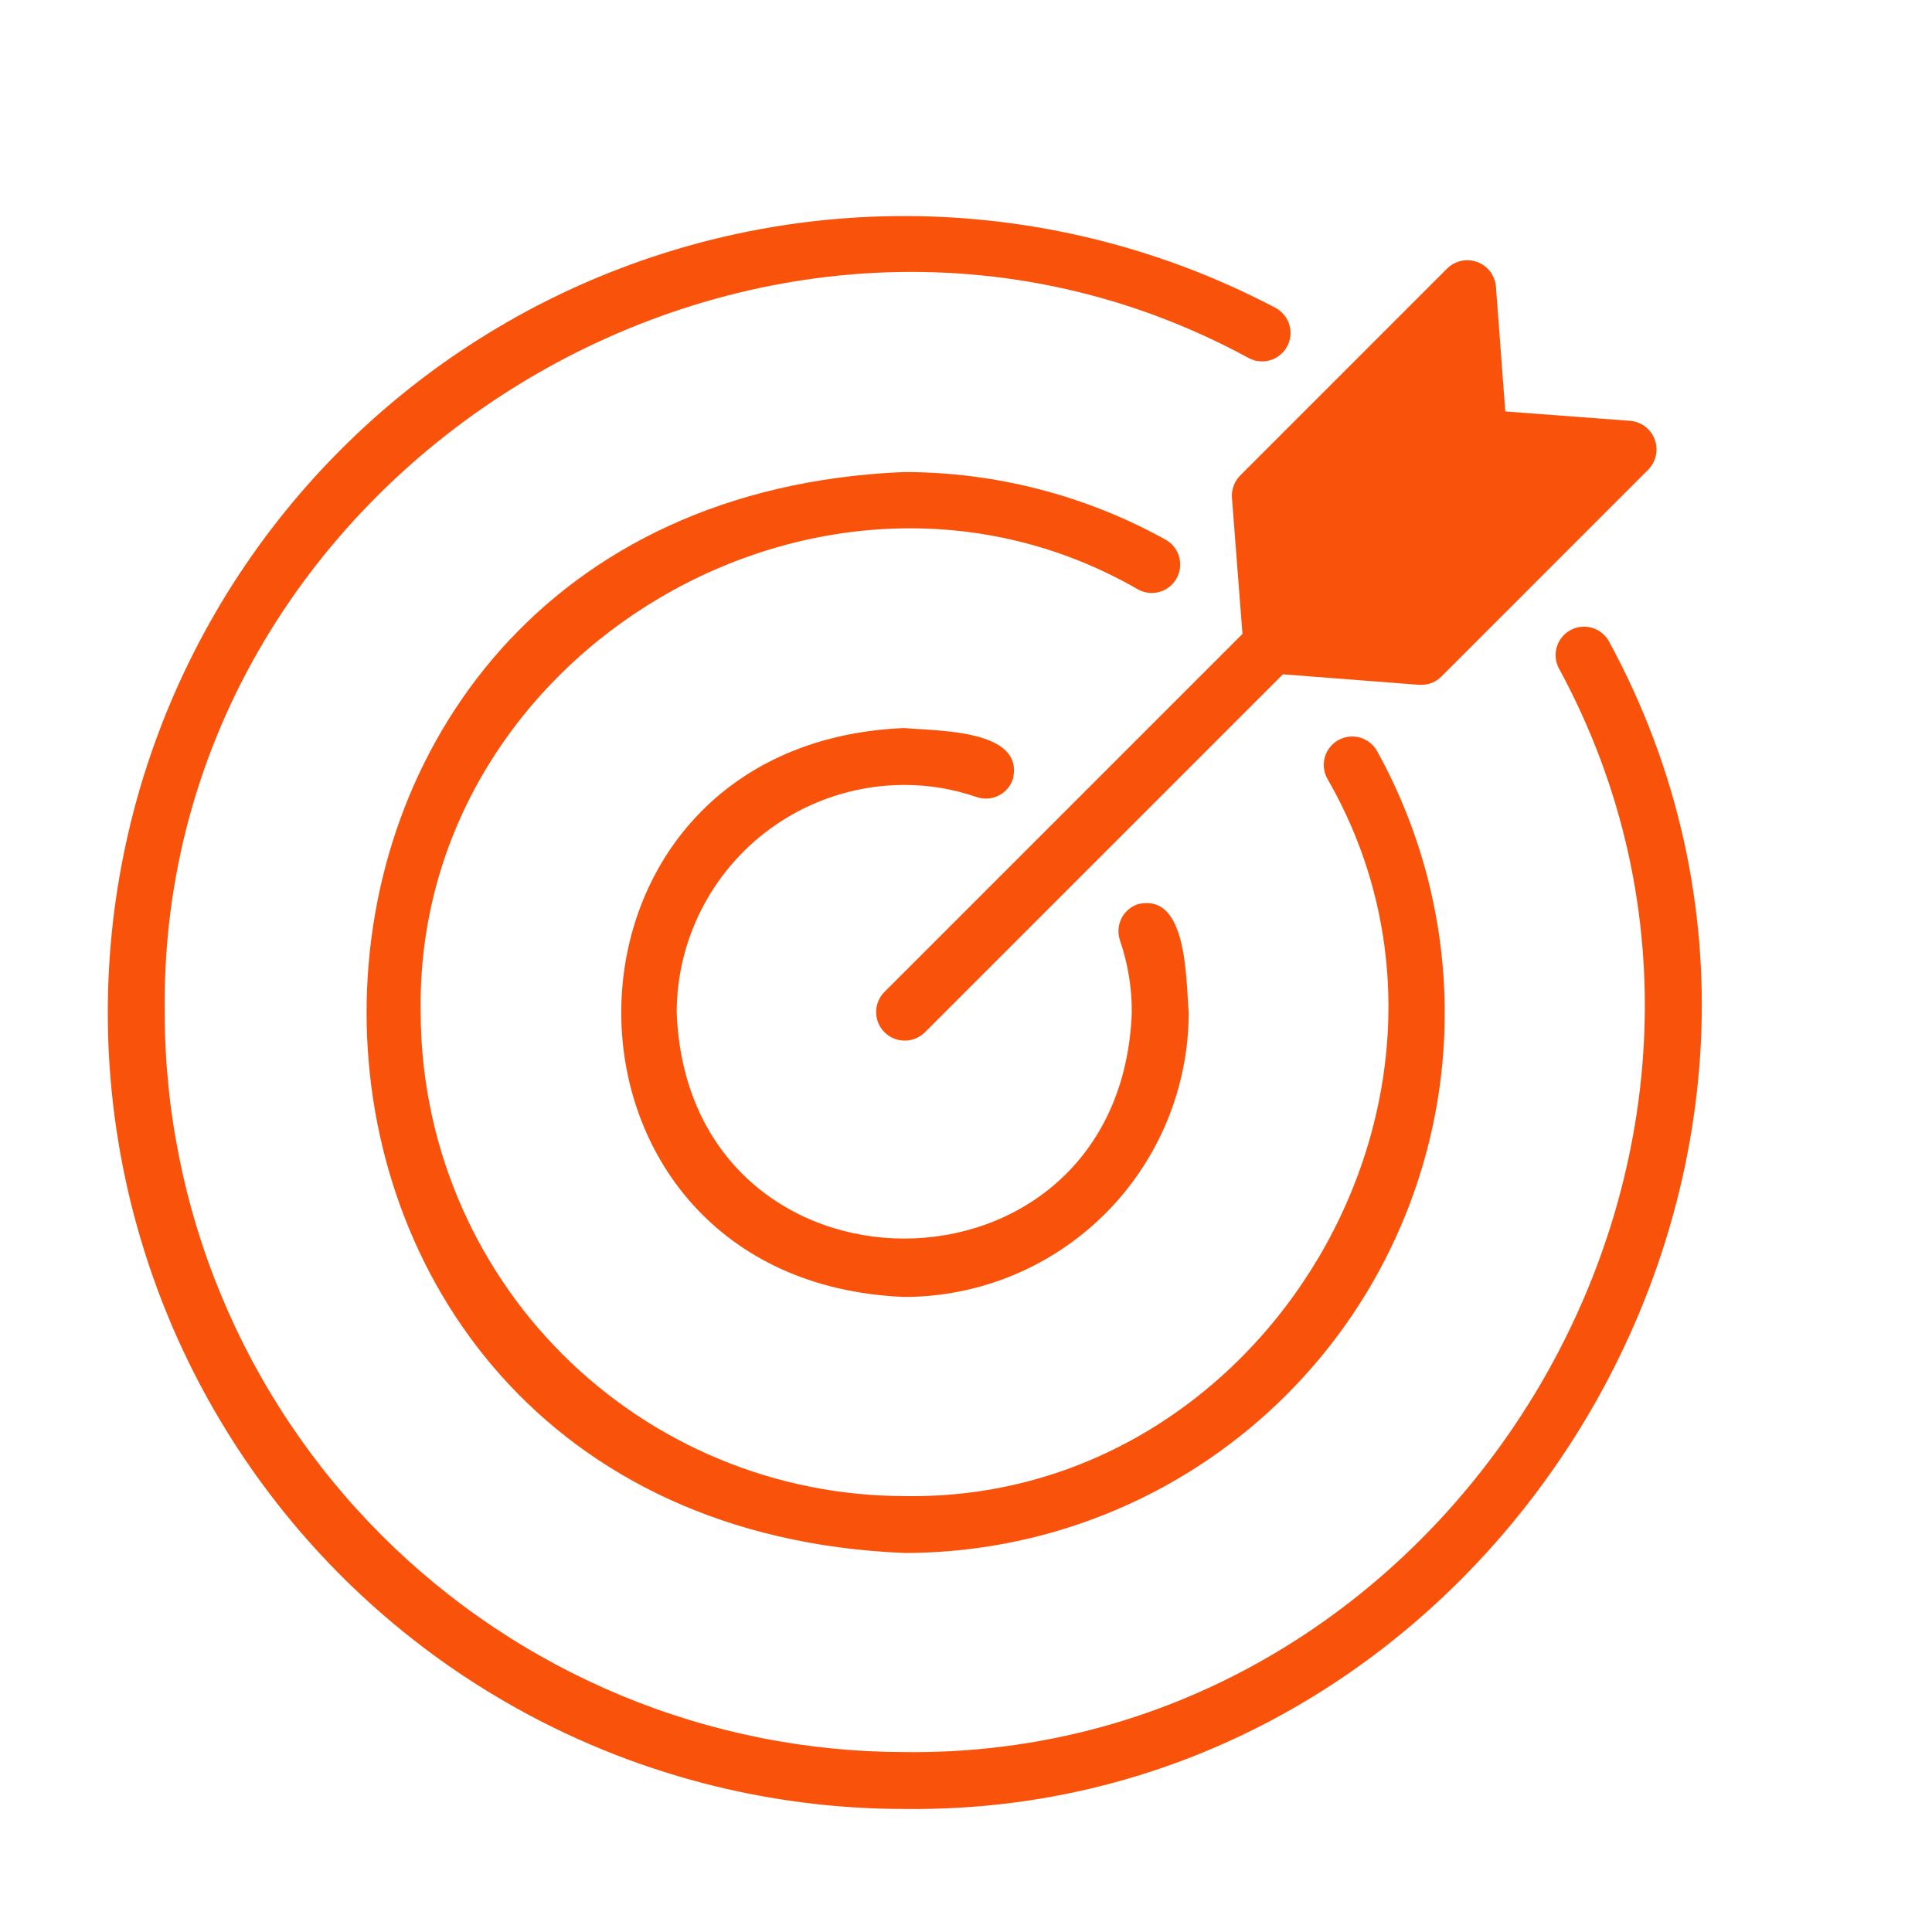 <svg xmlns="http://www.w3.org/2000/svg" xmlns:xlink="http://www.w3.org/1999/xlink" width="500" zoomAndPan="magnify" viewBox="0 0 375 375" height="500" preserveAspectRatio="xMidYMid meet" version="1.0"><path fill="#f9520b" d="M 312.293 124.484 C 312.117 124.168 311.918 123.879 311.688 123.602 C 311.457 123.328 311.203 123.078 310.922 122.852 C 310.641 122.629 310.344 122.434 310.027 122.27 C 309.707 122.102 309.379 121.969 309.031 121.867 C 308.691 121.762 308.344 121.699 307.98 121.664 C 307.629 121.629 307.273 121.629 306.914 121.664 C 306.559 121.703 306.207 121.77 305.863 121.871 C 305.523 121.977 305.191 122.113 304.879 122.281 C 304.559 122.449 304.262 122.648 303.98 122.871 C 303.707 123.098 303.453 123.348 303.223 123.621 C 302.992 123.898 302.793 124.191 302.617 124.508 C 302.449 124.824 302.309 125.152 302.199 125.492 C 302.094 125.832 302.016 126.184 301.977 126.539 C 301.938 126.898 301.934 127.254 301.961 127.609 C 301.988 127.969 302.051 128.316 302.152 128.664 C 302.246 129.008 302.379 129.336 302.543 129.656 C 353.324 223.012 281.973 341.43 175.512 340.078 C 173.168 340.074 170.816 340.012 168.473 339.898 C 166.129 339.777 163.789 339.602 161.449 339.367 C 159.113 339.137 156.781 338.848 154.457 338.504 C 152.137 338.152 149.824 337.754 147.523 337.293 C 145.219 336.832 142.926 336.312 140.648 335.742 C 138.371 335.168 136.105 334.543 133.863 333.859 C 131.617 333.172 129.387 332.438 127.176 331.645 C 124.961 330.852 122.773 330.008 120.605 329.109 C 118.438 328.207 116.293 327.254 114.168 326.246 C 112.047 325.242 109.949 324.188 107.879 323.078 C 105.809 321.969 103.762 320.812 101.754 319.602 C 99.738 318.398 97.754 317.137 95.801 315.832 C 93.848 314.527 91.926 313.18 90.043 311.777 C 88.156 310.379 86.309 308.934 84.492 307.441 C 82.676 305.953 80.898 304.418 79.156 302.844 C 77.418 301.262 75.719 299.645 74.059 297.984 C 72.398 296.324 70.777 294.621 69.203 292.883 C 67.621 291.145 66.086 289.363 64.598 287.547 C 63.105 285.734 61.664 283.883 60.262 281.996 C 58.867 280.113 57.512 278.191 56.207 276.238 C 54.902 274.289 53.648 272.305 52.438 270.293 C 51.227 268.277 50.074 266.234 48.961 264.164 C 47.855 262.094 46.797 259.996 45.793 257.871 C 44.789 255.754 43.836 253.602 42.938 251.438 C 42.039 249.27 41.188 247.078 40.398 244.867 C 39.602 242.652 38.867 240.43 38.184 238.18 C 37.496 235.934 36.871 233.668 36.297 231.395 C 35.727 229.113 35.211 226.824 34.754 224.523 C 34.293 222.219 33.887 219.902 33.543 217.582 C 33.191 215.258 32.902 212.93 32.672 210.594 C 32.438 208.258 32.262 205.914 32.148 203.566 C 32.027 201.223 31.969 198.879 31.969 196.527 C 30.637 90.066 149.016 18.711 242.387 69.504 C 242.707 69.672 243.039 69.812 243.387 69.918 C 243.73 70.02 244.086 70.086 244.449 70.121 C 244.809 70.156 245.172 70.156 245.531 70.117 C 245.891 70.082 246.246 70.012 246.594 69.906 C 246.938 69.797 247.273 69.656 247.594 69.488 C 247.914 69.316 248.207 69.113 248.488 68.883 C 248.766 68.652 249.023 68.398 249.254 68.117 C 249.48 67.836 249.684 67.531 249.852 67.211 C 250.023 66.895 250.156 66.562 250.262 66.211 C 250.367 65.867 250.438 65.512 250.469 65.152 C 250.504 64.789 250.504 64.43 250.469 64.066 C 250.426 63.707 250.355 63.352 250.254 63.008 C 250.148 62.664 250.008 62.328 249.832 62.008 C 249.664 61.688 249.461 61.387 249.23 61.113 C 248.996 60.832 248.742 60.578 248.461 60.348 C 248.184 60.117 247.883 59.918 247.562 59.746 C 244.977 58.387 242.355 57.102 239.699 55.887 C 237.043 54.68 234.352 53.539 231.633 52.477 C 228.906 51.418 226.164 50.438 223.383 49.531 C 220.605 48.629 217.809 47.805 214.98 47.059 C 212.156 46.312 209.316 45.648 206.453 45.062 C 203.594 44.477 200.719 43.973 197.828 43.555 C 194.938 43.133 192.039 42.793 189.129 42.539 C 186.219 42.277 183.301 42.102 180.383 42.012 C 177.469 41.918 174.547 41.914 171.629 41.984 C 168.707 42.059 165.793 42.211 162.883 42.453 C 159.969 42.691 157.066 43.012 154.172 43.414 C 151.281 43.816 148.402 44.305 145.539 44.867 C 142.672 45.438 139.828 46.082 136.996 46.809 C 134.168 47.539 131.363 48.344 128.582 49.234 C 125.797 50.117 123.043 51.082 120.312 52.129 C 117.586 53.168 114.887 54.289 112.223 55.484 C 109.562 56.68 106.934 57.949 104.336 59.293 C 101.746 60.637 99.191 62.059 96.684 63.547 C 94.168 65.039 91.703 66.594 89.277 68.223 C 86.852 69.852 84.477 71.547 82.148 73.312 C 79.824 75.078 77.547 76.906 75.324 78.797 C 73.098 80.691 70.926 82.648 68.812 84.664 C 66.703 86.68 64.648 88.754 62.652 90.883 C 60.656 93.02 58.723 95.203 56.848 97.449 C 54.977 99.688 53.172 101.984 51.426 104.324 C 49.688 106.668 48.012 109.062 46.406 111.496 C 44.797 113.938 43.262 116.422 41.797 118.949 C 40.332 121.473 38.938 124.043 37.617 126.648 C 36.297 129.254 35.051 131.895 33.883 134.566 C 32.711 137.242 31.617 139.949 30.602 142.688 C 29.582 145.422 28.648 148.188 27.781 150.984 C 26.922 153.773 26.141 156.582 25.441 159.418 C 24.742 162.258 24.121 165.109 23.582 167.977 C 23.043 170.848 22.582 173.734 22.207 176.629 C 21.832 179.523 21.539 182.43 21.328 185.344 C 21.117 188.258 20.988 191.172 20.941 194.094 C 20.898 197.012 20.934 199.934 21.051 202.848 C 21.172 205.77 21.371 208.684 21.656 211.586 C 21.941 214.492 22.309 217.395 22.758 220.277 C 23.207 223.164 23.738 226.031 24.348 228.887 C 24.957 231.746 25.652 234.582 26.422 237.398 C 27.199 240.211 28.047 243.008 28.977 245.777 C 29.906 248.543 30.918 251.281 32.004 253.996 C 33.086 256.707 34.246 259.387 35.488 262.031 C 36.723 264.68 38.039 267.281 39.422 269.859 C 40.809 272.43 42.262 274.957 43.793 277.449 C 45.324 279.934 46.918 282.379 48.586 284.777 C 50.254 287.172 51.988 289.523 53.789 291.824 C 55.586 294.121 57.453 296.367 59.379 298.562 C 61.309 300.758 63.297 302.895 65.344 304.977 C 67.391 307.059 69.496 309.078 71.664 311.043 C 73.828 313.004 76.043 314.902 78.316 316.738 C 80.586 318.578 82.906 320.348 85.277 322.055 C 87.652 323.758 90.066 325.395 92.531 326.957 C 94.996 328.527 97.504 330.023 100.051 331.449 C 102.602 332.879 105.188 334.227 107.812 335.508 C 110.438 336.789 113.098 337.988 115.793 339.117 C 118.488 340.246 121.211 341.297 123.961 342.273 C 126.719 343.242 129.496 344.137 132.301 344.957 C 135.105 345.773 137.934 346.508 140.777 347.168 C 143.621 347.824 146.48 348.398 149.363 348.895 C 152.242 349.387 155.133 349.797 158.031 350.129 C 160.938 350.457 163.844 350.707 166.762 350.871 C 169.676 351.039 172.598 351.117 175.516 351.117 C 290.176 352.547 367.016 225.047 312.293 124.484 Z M 312.293 124.484 " fill-opacity="1" fill-rule="nonzero"/><path fill="#f9520b" d="M 175.516 152.359 C 180.328 152.352 185.012 153.137 189.562 154.707 C 189.906 154.824 190.258 154.906 190.617 154.957 C 190.977 155.004 191.336 155.02 191.699 154.996 C 192.059 154.973 192.418 154.918 192.766 154.824 C 193.117 154.734 193.457 154.609 193.781 154.449 C 194.105 154.289 194.414 154.102 194.703 153.883 C 194.992 153.664 195.258 153.418 195.496 153.145 C 195.738 152.871 195.949 152.582 196.133 152.27 C 196.312 151.957 196.461 151.629 196.582 151.281 C 199.008 141.52 181.812 141.906 175.516 141.312 C 102.277 144.344 102.281 248.711 175.516 251.738 C 177.324 251.738 179.129 251.648 180.926 251.469 C 182.723 251.289 184.512 251.023 186.281 250.668 C 188.059 250.312 189.809 249.871 191.539 249.348 C 193.266 248.824 194.969 248.211 196.637 247.52 C 198.301 246.828 199.938 246.055 201.531 245.203 C 203.121 244.348 204.672 243.418 206.176 242.414 C 207.676 241.406 209.129 240.332 210.527 239.188 C 211.922 238.043 213.262 236.828 214.539 235.547 C 215.816 234.273 217.027 232.934 218.176 231.539 C 219.324 230.137 220.398 228.688 221.402 227.188 C 222.406 225.684 223.336 224.137 224.188 222.543 C 225.043 220.949 225.816 219.316 226.508 217.648 C 227.203 215.977 227.812 214.277 228.336 212.547 C 228.863 210.816 229.301 209.066 229.656 207.293 C 230.012 205.523 230.277 203.738 230.457 201.938 C 230.633 200.137 230.727 198.332 230.727 196.527 C 230.164 190.117 230.539 173.102 220.812 175.52 C 220.469 175.637 220.141 175.789 219.828 175.969 C 219.516 176.152 219.223 176.363 218.953 176.602 C 218.676 176.844 218.434 177.109 218.211 177.398 C 217.996 177.684 217.809 177.992 217.648 178.316 C 217.488 178.645 217.363 178.984 217.273 179.332 C 217.176 179.684 217.121 180.039 217.098 180.402 C 217.078 180.762 217.094 181.121 217.137 181.484 C 217.188 181.844 217.273 182.191 217.391 182.539 C 218.938 187.074 219.703 191.734 219.684 196.527 C 217.473 255.031 133.562 255.031 131.348 196.527 C 131.348 195.082 131.422 193.637 131.562 192.199 C 131.707 190.758 131.922 189.332 132.203 187.914 C 132.488 186.492 132.836 185.094 133.258 183.711 C 133.684 182.328 134.168 180.969 134.723 179.633 C 135.277 178.297 135.891 176.992 136.578 175.719 C 137.258 174.441 138.004 173.203 138.809 171.996 C 139.605 170.797 140.473 169.637 141.387 168.52 C 142.309 167.402 143.277 166.332 144.297 165.309 C 145.324 164.289 146.391 163.316 147.508 162.398 C 148.629 161.484 149.789 160.621 150.988 159.816 C 152.191 159.012 153.426 158.273 154.703 157.586 C 155.977 156.906 157.289 156.289 158.621 155.734 C 159.957 155.18 161.316 154.691 162.699 154.273 C 164.082 153.852 165.48 153.496 166.902 153.211 C 168.324 152.934 169.746 152.719 171.188 152.574 C 172.629 152.434 174.066 152.359 175.516 152.359 Z M 175.516 152.359 " fill-opacity="1" fill-rule="nonzero"/><path fill="#f9520b" d="M 228.379 112.246 C 228.559 111.93 228.699 111.598 228.809 111.254 C 228.918 110.906 228.996 110.555 229.039 110.191 C 229.078 109.832 229.082 109.473 229.051 109.113 C 229.023 108.754 228.957 108.398 228.855 108.047 C 228.758 107.699 228.629 107.363 228.457 107.043 C 228.293 106.719 228.098 106.418 227.871 106.133 C 227.648 105.848 227.398 105.586 227.117 105.359 C 226.844 105.121 226.543 104.918 226.227 104.742 C 218.469 100.441 210.293 97.188 201.703 94.961 C 193.117 92.742 184.387 91.633 175.516 91.621 C 36.367 97.379 36.371 295.684 175.516 301.43 C 177.789 301.434 180.051 301.359 182.316 301.211 C 184.582 301.066 186.836 300.848 189.086 300.555 C 191.336 300.262 193.578 299.898 195.801 299.457 C 198.027 299.023 200.238 298.512 202.434 297.934 C 204.629 297.348 206.797 296.699 208.949 295.977 C 211.098 295.254 213.223 294.461 215.324 293.602 C 217.422 292.742 219.492 291.812 221.531 290.824 C 223.574 289.828 225.578 288.77 227.547 287.645 C 229.516 286.52 231.453 285.328 233.344 284.078 C 235.238 282.828 237.086 281.52 238.898 280.148 C 240.707 278.777 242.469 277.348 244.184 275.863 C 245.898 274.383 247.562 272.844 249.184 271.246 C 250.797 269.656 252.355 268.012 253.867 266.316 C 255.379 264.621 256.828 262.883 258.227 261.094 C 259.621 259.305 260.957 257.473 262.238 255.598 C 263.512 253.723 264.727 251.809 265.879 249.852 C 267.031 247.898 268.121 245.906 269.141 243.883 C 270.168 241.859 271.121 239.805 272.012 237.711 C 272.902 235.629 273.727 233.512 274.477 231.371 C 275.23 229.234 275.914 227.066 276.527 224.887 C 277.137 222.703 277.684 220.496 278.148 218.277 C 278.617 216.059 279.016 213.828 279.344 211.578 C 279.664 209.332 279.918 207.082 280.094 204.816 C 280.273 202.559 280.379 200.293 280.406 198.023 C 280.438 195.754 280.398 193.488 280.281 191.219 C 280.164 188.953 279.973 186.691 279.711 184.441 C 279.449 182.188 279.113 179.941 278.703 177.711 C 278.297 175.477 277.816 173.262 277.262 171.062 C 276.711 168.863 276.086 166.684 275.391 164.523 C 274.699 162.363 273.938 160.227 273.102 158.113 C 272.273 156.004 271.371 153.922 270.402 151.871 C 269.434 149.816 268.402 147.797 267.301 145.812 C 267.129 145.496 266.922 145.199 266.688 144.918 C 266.457 144.645 266.199 144.387 265.914 144.164 C 265.629 143.934 265.328 143.738 265.004 143.574 C 264.684 143.402 264.344 143.27 263.996 143.168 C 263.648 143.066 263.293 143.004 262.926 142.973 C 262.566 142.941 262.203 142.949 261.844 142.988 C 261.48 143.027 261.129 143.102 260.781 143.211 C 260.438 143.324 260.102 143.469 259.789 143.645 C 259.469 143.824 259.172 144.027 258.891 144.262 C 258.617 144.496 258.367 144.758 258.137 145.043 C 257.914 145.328 257.719 145.629 257.551 145.953 C 257.387 146.277 257.254 146.613 257.152 146.961 C 257.051 147.312 256.988 147.668 256.961 148.027 C 256.934 148.395 256.938 148.754 256.98 149.113 C 257.023 149.477 257.098 149.828 257.211 150.172 C 257.324 150.523 257.469 150.852 257.648 151.168 C 292.641 211.863 245.629 291.602 175.512 290.387 C 173.977 290.383 172.441 290.344 170.914 290.27 C 169.379 290.191 167.848 290.078 166.316 289.922 C 164.789 289.773 163.266 289.582 161.746 289.359 C 160.227 289.129 158.719 288.867 157.211 288.562 C 155.703 288.262 154.207 287.93 152.719 287.555 C 151.227 287.18 149.746 286.77 148.281 286.324 C 146.812 285.871 145.352 285.395 143.906 284.871 C 142.461 284.352 141.031 283.805 139.613 283.211 C 138.191 282.621 136.793 282.004 135.402 281.344 C 134.016 280.688 132.641 279.996 131.293 279.273 C 129.938 278.547 128.602 277.793 127.281 277.004 C 125.969 276.211 124.672 275.387 123.391 274.539 C 122.117 273.684 120.863 272.797 119.629 271.883 C 118.398 270.969 117.188 270.023 115.996 269.047 C 114.812 268.074 113.648 267.074 112.512 266.043 C 111.371 265.008 110.262 263.953 109.176 262.863 C 108.094 261.777 107.031 260.668 106.004 259.527 C 104.969 258.395 103.969 257.227 102.992 256.043 C 102.016 254.859 101.074 253.648 100.156 252.414 C 99.242 251.18 98.355 249.922 97.508 248.648 C 96.652 247.371 95.832 246.074 95.043 244.758 C 94.254 243.441 93.492 242.102 92.766 240.754 C 92.043 239.398 91.352 238.027 90.699 236.637 C 90.039 235.254 89.418 233.848 88.828 232.43 C 88.238 231.012 87.688 229.578 87.168 228.133 C 86.652 226.688 86.168 225.234 85.723 223.762 C 85.273 222.293 84.863 220.812 84.488 219.324 C 84.117 217.832 83.777 216.336 83.477 214.832 C 83.176 213.324 82.914 211.812 82.688 210.293 C 82.457 208.773 82.266 207.254 82.117 205.723 C 81.969 204.199 81.852 202.664 81.773 201.133 C 81.699 199.598 81.656 198.062 81.656 196.527 C 80.453 126.414 160.172 79.398 220.871 114.398 C 221.191 114.578 221.523 114.719 221.867 114.828 C 222.211 114.941 222.566 115.02 222.926 115.059 C 223.289 115.098 223.648 115.109 224.008 115.078 C 224.371 115.047 224.727 114.984 225.074 114.883 C 225.422 114.781 225.758 114.648 226.082 114.484 C 226.402 114.312 226.707 114.117 226.988 113.895 C 227.273 113.668 227.531 113.414 227.766 113.137 C 227.996 112.863 228.203 112.562 228.379 112.246 Z M 228.379 112.246 " fill-opacity="1" fill-rule="nonzero"/><path fill="#f9520b" d="M 319.949 91.129 L 279.758 131.324 C 278.684 132.379 277.391 132.914 275.891 132.922 L 275.449 132.922 L 249.004 130.883 L 179.438 200.449 C 179.176 200.691 178.898 200.918 178.594 201.109 C 178.293 201.305 177.973 201.469 177.637 201.598 C 177.309 201.727 176.961 201.828 176.605 201.895 C 176.258 201.957 175.902 201.988 175.543 201.984 C 175.184 201.977 174.828 201.941 174.477 201.867 C 174.121 201.793 173.781 201.688 173.453 201.547 C 173.121 201.414 172.809 201.242 172.512 201.043 C 172.211 200.844 171.938 200.613 171.684 200.359 C 171.426 200.109 171.203 199.828 171.004 199.531 C 170.801 199.234 170.633 198.918 170.492 198.586 C 170.352 198.258 170.246 197.918 170.172 197.566 C 170.102 197.211 170.062 196.859 170.059 196.504 C 170.051 196.145 170.086 195.789 170.152 195.434 C 170.219 195.082 170.312 194.738 170.449 194.402 C 170.578 194.066 170.742 193.754 170.934 193.449 C 171.129 193.148 171.348 192.867 171.598 192.609 L 241.164 123.043 L 239.117 96.594 C 239.066 95.793 239.176 95.02 239.457 94.27 C 239.738 93.52 240.156 92.859 240.723 92.289 L 280.914 52.094 C 281.293 51.727 281.711 51.418 282.176 51.172 C 282.641 50.922 283.129 50.742 283.641 50.633 C 284.156 50.523 284.676 50.488 285.203 50.527 C 285.727 50.562 286.238 50.672 286.73 50.852 C 287.227 51.039 287.684 51.281 288.105 51.598 C 288.531 51.906 288.902 52.273 289.227 52.688 C 289.547 53.109 289.801 53.562 289.992 54.055 C 290.188 54.543 290.309 55.047 290.355 55.574 L 292.176 79.863 L 316.473 81.688 C 316.992 81.738 317.504 81.859 317.992 82.047 C 318.48 82.242 318.938 82.496 319.352 82.816 C 319.773 83.137 320.133 83.512 320.449 83.934 C 320.758 84.359 321.008 84.816 321.188 85.312 C 321.367 85.805 321.477 86.312 321.516 86.836 C 321.551 87.363 321.516 87.883 321.406 88.398 C 321.297 88.914 321.121 89.402 320.871 89.867 C 320.621 90.332 320.316 90.754 319.949 91.129 Z M 319.949 91.129 " fill-opacity="1" fill-rule="nonzero"/></svg>